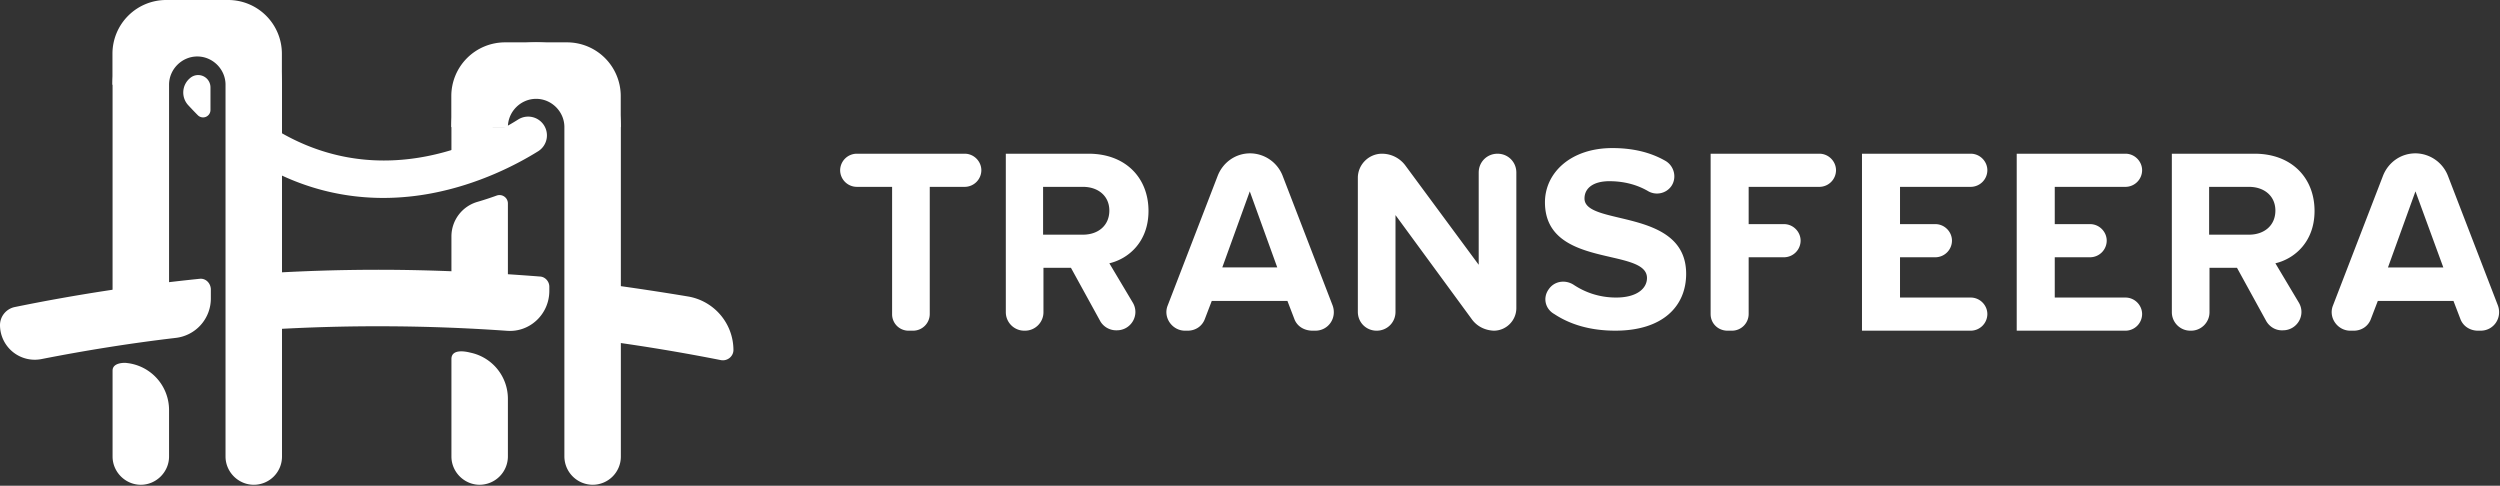 <svg xmlns="http://www.w3.org/2000/svg" width="175" height="34"><rect width="100%" height="100%" fill="#333333" stroke="none"/><defs/><g fill="#FFF" fill-rule="evenodd"><path d="M62.447 21.988v-8.909H59.97a1.17 1.17 0 01-1.16-1.16 1.17 1.17 0 011.16-1.159h7.564c.632 0 1.16.527 1.16 1.16a1.17 1.17 0 01-1.16 1.16h-2.451v8.908a1.17 1.17 0 01-1.16 1.16h-.343a1.148 1.148 0 01-1.133-1.16m15.207-7.248c0-1.028-.79-1.66-1.845-1.66h-2.793v3.347h2.793c1.055 0 1.845-.633 1.845-1.687m-.632 7.749l-2.056-3.743h-1.924v3.11c0 .712-.58 1.292-1.291 1.292h-.053c-.712 0-1.291-.58-1.291-1.292V10.76h5.798c2.583 0 4.19 1.687 4.19 4.006 0 2.162-1.397 3.348-2.74 3.664l1.633 2.74c.527.87-.105 1.951-1.107 1.951a1.293 1.293 0 01-1.16-.632m10.464-9.093L85.56 18.72h3.848l-1.924-5.324zm3.11 8.908l-.475-1.238h-5.297l-.474 1.238c-.185.527-.66.844-1.213.844h-.184c-.896 0-1.555-.923-1.213-1.766l3.506-9.093c.369-.923 1.238-1.555 2.266-1.555a2.46 2.46 0 012.267 1.555l3.505 9.093c.316.87-.29 1.766-1.212 1.766h-.185c-.606 0-1.107-.317-1.291-.844zm12.44.053l-5.35-7.3v6.773c0 .738-.58 1.318-1.318 1.318-.738 0-1.318-.58-1.318-1.318v-9.383c0-.923.764-1.687 1.687-1.687.632 0 1.238.29 1.634.817l5.139 6.958v-6.457c0-.738.58-1.318 1.318-1.318.738 0 1.317.58 1.317 1.318v9.488c0 .87-.711 1.582-1.58 1.582-.607-.027-1.16-.29-1.53-.791m5.377-2.109c.395-.58 1.16-.685 1.74-.316.79.527 1.792.896 2.978.896 1.45 0 2.16-.632 2.16-1.37 0-2.161-7.142-.633-7.142-5.298 0-2.056 1.793-3.795 4.718-3.795 1.423 0 2.662.29 3.716.896.633.369.817 1.212.396 1.792-.37.5-1.055.633-1.582.343-.843-.501-1.792-.712-2.74-.712-1.108 0-1.74.475-1.74 1.213 0 1.95 7.116.632 7.116 5.27 0 2.267-1.634 3.98-4.955 3.98-1.792 0-3.19-.447-4.27-1.159-.659-.369-.817-1.16-.395-1.74m11.333 1.74V10.76h7.617c.632 0 1.16.527 1.16 1.16a1.17 1.17 0 01-1.16 1.16h-4.955v2.609h2.477c.633 0 1.16.527 1.16 1.16a1.17 1.17 0 01-1.16 1.16h-2.477v3.979a1.17 1.17 0 01-1.16 1.16h-.316c-.659 0-1.186-.501-1.186-1.16m10.595 1.16V10.76h7.616c.633 0 1.16.527 1.16 1.16a1.17 1.17 0 01-1.16 1.16h-4.954v2.609h2.477c.633 0 1.16.527 1.16 1.16a1.17 1.17 0 01-1.16 1.16h-2.477v2.82h4.954c.633 0 1.16.526 1.16 1.159a1.17 1.17 0 01-1.16 1.16h-7.616zm10.831 0V10.76h7.618c.632 0 1.16.527 1.16 1.16a1.17 1.17 0 01-1.16 1.16h-4.955v2.609h2.477c.633 0 1.16.527 1.16 1.16a1.17 1.17 0 01-1.16 1.16h-2.477v2.82h4.955c.632 0 1.16.526 1.16 1.159a1.17 1.17 0 01-1.16 1.16h-7.617zm18.107-8.408c0-1.028-.79-1.66-1.845-1.66h-2.794v3.347h2.794c1.054 0 1.845-.633 1.845-1.687m-.633 7.749l-2.055-3.743h-1.924v3.11c0 .712-.58 1.292-1.292 1.292h-.052c-.712 0-1.292-.58-1.292-1.292V10.76h5.798c2.583 0 4.191 1.687 4.191 4.006 0 2.162-1.397 3.348-2.741 3.664l1.634 2.74c.527.87-.105 1.951-1.107 1.951-.5.027-.922-.237-1.16-.632m10.437-9.093l-1.924 5.324h3.875l-1.95-5.324zm3.137 8.908l-.475-1.238h-5.297l-.475 1.238c-.184.527-.659.844-1.212.844h-.237c-.896 0-1.555-.923-1.213-1.766l3.506-9.093c.369-.923 1.238-1.555 2.266-1.555a2.46 2.46 0 012.267 1.555l3.505 9.093c.316.87-.29 1.766-1.212 1.766h-.185c-.553 0-1.054-.317-1.238-.844zM19.74 31.957V5.93h-3.953v26.027c0 1.081.896 1.977 1.977 1.977a1.974 1.974 0 001.976-1.977m23.72 0V8.895h-3.953v23.062a1.99 1.99 0 001.976 1.977 1.974 1.974 0 001.977-1.977M31.6 25.131v6.826c0 1.081.896 1.977 1.977 1.977a1.99 1.99 0 001.976-1.977v-4.032a3.3 3.3 0 00-2.635-3.242c-.21-.053-1.318-.322-1.318.448m-19.766-3.268V5.93H7.88v15.458c1.318.132 2.636.29 3.954.475M7.88 25.939v6.018c0 1.081.896 1.977 1.977 1.977 1.08 0 1.977-.896 1.977-1.977v-3.251a3.311 3.311 0 00-2.952-3.295c-.132-.026-1.002-.05-1.002.528M11.834 5.93c0-1.08.896-1.977 1.976-1.977s1.977.897 1.977 1.977h3.953A5.939 5.939 0 0013.81 0a5.939 5.939 0 00-5.93 5.93h3.954zm23.719 2.965c0-1.08.897-1.976 1.977-1.976s1.977.896 1.977 1.976h3.953a5.939 5.939 0 00-5.93-5.93 5.939 5.939 0 00-5.93 5.93h3.953z"/><path d="M42.406 19.886v3.98c2.714.369 5.403.817 8.065 1.344.448.08.87-.263.87-.712a3.814 3.814 0 00-3.163-3.742 189.352 189.352 0 00-5.772-.87m-28.438-.369a130.862 130.862 0 00-12.94 1.977A1.295 1.295 0 000 22.759a2.433 2.433 0 002.925 2.372c3.084-.606 6.22-1.107 9.357-1.476a2.772 2.772 0 002.477-2.767v-.66c-.026-.421-.369-.764-.79-.71m12.545-.634c-2.61 0-5.219.08-7.802.238v3.953a127.84 127.84 0 0116.762.08c1.608.131 2.979-1.16 2.979-2.795v-.29c0-.368-.29-.685-.633-.711-3.742-.29-7.511-.475-11.306-.475M14.733 6.116a.862.862 0 00-1.41-.665l-.012.01-.005.005a1.307 1.307 0 00-.128 1.9c.223.241.446.475.67.7a.518.518 0 00.885-.367V6.116zM38.008 8.67a1.313 1.313 0 00-1.738-.304c-2.624 1.652-10.049 5.364-17.584.314v3.08c2.865 1.564 5.664 2.095 8.142 2.095 1.205 0 2.336-.125 3.36-.318 3.35-.631 6.025-2.042 7.48-2.947a1.312 1.312 0 00.34-1.92"/><path d="M35.553 10.534V8.895H31.6v3.01a18.794 18.794 0 003.953-1.37M31.6 16.541v3.846c1.344.263 2.662.527 3.953.817V14.24a.587.587 0 00-.79-.549 21.6 21.6 0 01-1.335.437A2.519 2.519 0 0031.6 16.54m3.752-13.575h4.34a3.76 3.76 0 013.76 3.76v2.17h-3.034l-2.896-3.542-3.034 3.542h-2.896v-2.17a3.76 3.76 0 013.76-3.76M11.632 0h4.34a3.76 3.76 0 013.76 3.76v2.17h-3.034l-2.896-3.542-3.034 3.542H7.872V3.76A3.76 3.76 0 0111.632 0"/></g></svg>